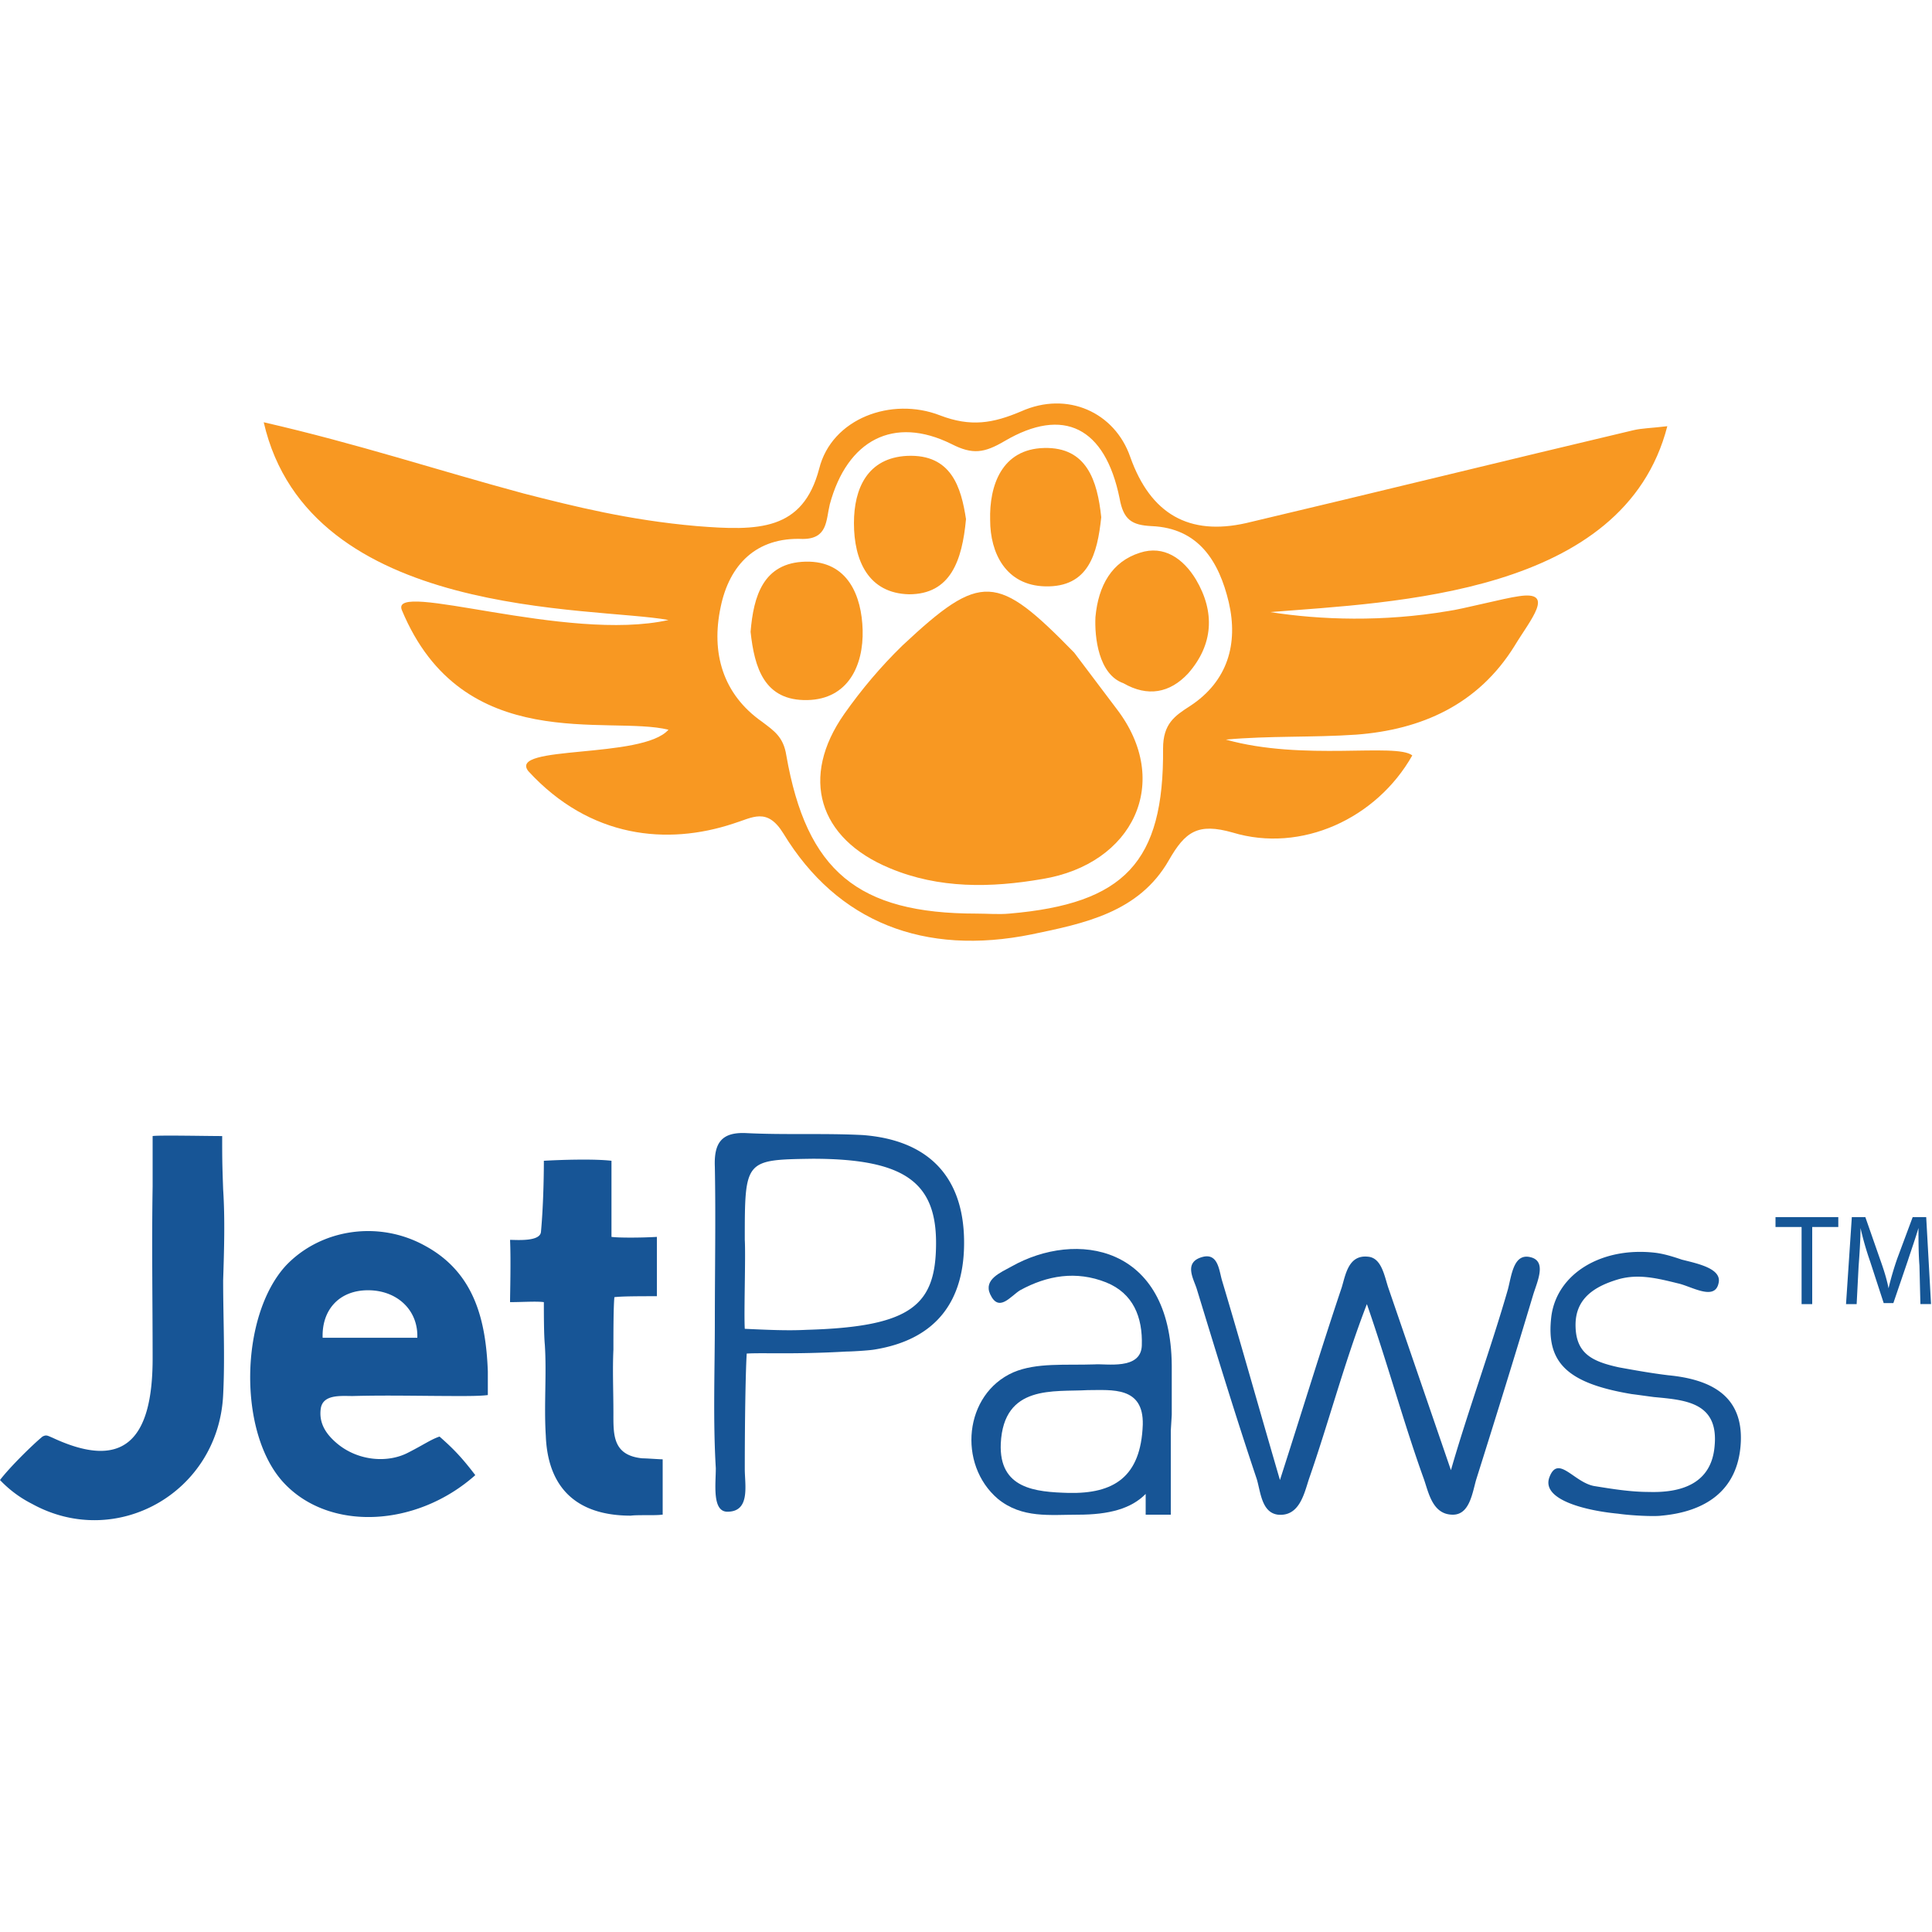 <svg width="48" height="48" viewBox="0 0 48 48" xmlns="http://www.w3.org/2000/svg"><g fill-rule="nonzero" fill="none"><g fill="#F89822"><path d="M16.608 18.13c-1.488-.369-5.112.663-6.624-2.972-.312-.762 4.104.81 6.624.246-1.848-.344-8.928 0-10.056-4.913 2.352.54 4.272 1.18 6.456 1.769 1.248.319 2.616.663 4.296.81 1.536.123 2.64.123 3.048-1.424.312-1.253 1.8-1.793 3-1.327.768.295 1.32.197 2.016-.098 1.152-.516 2.328.025 2.712 1.13.504 1.424 1.464 1.965 2.88 1.645 3.216-.76 6.408-1.547 9.624-2.308.216-.05.432-.05.84-.099-1.08 4.2-6.816 4.372-9.864 4.618 1.248.197 2.808.246 4.416-.025.36-.049 1.392-.319 1.752-.368.936-.147.288.59-.096 1.228-.912 1.474-2.328 2.088-3.936 2.21-1.08.074-2.16.025-3.24.123 1.92.54 4.224.074 4.632.393-.888 1.572-2.76 2.432-4.464 1.916-.864-.245-1.176-.024-1.584.688-.744 1.302-2.112 1.572-3.408 1.842-2.664.54-4.824-.295-6.168-2.505-.408-.663-.768-.393-1.248-.246-1.632.54-3.552.369-5.088-1.302-.528-.663 2.832-.294 3.48-1.031zm7.656 4.568c.264 0 .552.025.816 0 2.856-.245 3.84-1.277 3.816-4.102 0-.614.288-.81.672-1.056.936-.614 1.2-1.547.96-2.579-.24-1.007-.744-1.842-1.92-1.89-.48-.025-.696-.148-.792-.689-.36-1.768-1.392-2.284-2.856-1.424-.504.295-.792.344-1.32.074-1.44-.713-2.592-.099-3.024 1.498-.096.393-.048.86-.672.86-1.152-.05-1.824.638-2.04 1.694-.24 1.13.048 2.162 1.032 2.85.288.22.528.368.6.834.504 2.874 1.776 3.93 4.728 3.93z"/><path d="M18.648 15.698c.072-.884.312-1.72 1.368-1.744 1.056-.024 1.392.86 1.416 1.695.024.884-.36 1.72-1.368 1.744-1.08.025-1.32-.81-1.416-1.695zM24 12.898c-.096 1.032-.384 1.867-1.416 1.867-1.008-.025-1.368-.835-1.368-1.769 0-.86.336-1.62 1.32-1.67 1.104-.049 1.344.786 1.464 1.572zM27.36 12.85c-.096.908-.312 1.743-1.392 1.718-.984-.024-1.368-.835-1.368-1.645-.024-.86.288-1.769 1.344-1.793 1.056-.025 1.32.81 1.416 1.72zM27.744 17.614c1.392 1.818.408 3.856-1.848 4.225-1.272.22-2.568.245-3.792-.27-1.776-.737-2.232-2.26-1.128-3.832.432-.614.912-1.18 1.44-1.695 1.968-1.842 2.352-1.793 4.272.172M27.912 16.975c-.624-.22-.72-1.154-.696-1.645.072-.786.408-1.376 1.104-1.597.6-.196 1.08.148 1.392.663.48.811.432 1.622-.192 2.334-.456.491-1.008.59-1.608.245"/></g><path d="M16.44 37.632c-.144.024-.6 0-.768.024-1.344 0-2.064-.688-2.112-1.99-.048-.76.024-1.522-.024-2.259-.024-.246-.024-.786-.024-1.056-.192-.025-.528 0-.84 0 0-.197.024-1.032 0-1.547.168 0 .744.049.768-.197.072-.786.072-1.67.072-1.768.432-.025 1.248-.05 1.68 0v1.891c.168.024.72.024 1.128 0v1.474c-.384 0-.888 0-1.056.024-.024.246-.024.909-.024 1.302-.024.516 0 1.031 0 1.572 0 .54-.024 1.056.72 1.13.12 0 .408.024.504.024v1.376h-.024zM11.808 36.65c-1.464 1.3-3.624 1.4-4.752.196-1.152-1.228-1.104-4.151.048-5.404.864-.909 2.304-1.13 3.456-.491 1.224.663 1.512 1.842 1.56 3.12v.589c-.192.024-.48.024-.72.024-.888 0-1.752-.024-2.64 0-.288 0-.744-.049-.792.32-.048.368.144.638.408.86.528.441 1.272.49 1.776.22.384-.196.552-.32.768-.393.336.295.552.516.888.958zm-1.44-3.415c.024-.688-.504-1.179-1.224-1.179s-1.152.491-1.128 1.18h2.352zM5.544 31.81c0 .958.048 1.892 0 2.85-.12 2.431-2.664 3.856-4.752 2.701a2.896 2.896 0 0 1-.792-.59c.24-.318.816-.883 1.056-1.08.096-.049.12-.024.24.025 1.728.81 2.496.123 2.496-1.965 0-1.425-.024-2.85 0-4.274v-1.252c.144-.025 1.344 0 1.728 0 0 .54 0 .663.024 1.326.048.737.024 1.498 0 2.26.024 0 .024 0 0 0zM36.048 36.526c.408-1.424 1.008-3.07 1.416-4.494.096-.369.144-.934.6-.786.36.122.12.614.024.933-.456 1.523-.936 3.07-1.416 4.593-.096.344-.168.86-.576.86-.504 0-.6-.54-.72-.885-.48-1.326-.888-2.824-1.416-4.347-.552 1.425-.96 2.972-1.44 4.347-.12.369-.24.934-.768.885-.408-.05-.432-.565-.528-.885-.528-1.572-1.008-3.143-1.488-4.715-.072-.246-.36-.688.168-.81.36-.075.384.343.456.589.456 1.522.888 3.07 1.44 4.96.576-1.792 1.032-3.29 1.536-4.789.096-.319.168-.81.648-.76.336.024.408.466.504.76l1.56 4.544zM17.76 32.818c0-1.278.024-2.555 0-3.832-.024-.59.168-.86.768-.835.96.049 1.944 0 2.904.049 1.632.123 2.496 1.032 2.52 2.604.024 1.522-.696 2.48-2.232 2.726-.144.024-.576.049-.696.049-1.296.074-2.088.025-2.472.05-.024.367-.048 1.473-.048 2.873 0 .393.144 1.056-.432 1.056-.384 0-.288-.688-.288-1.08-.072-1.204-.024-2.432-.024-3.66zm.744-2.014c.024.417-.024 1.817 0 2.21.552.025 1.056.05 1.536.025 2.616-.074 3.216-.614 3.216-2.162 0-1.523-.816-2.088-3.072-2.088-1.68.025-1.68.025-1.68 2.015zM40.2 37.607c-.792-.074-1.92-.344-1.704-.909.216-.565.6.123 1.104.221.456.074.912.148 1.368.148.792.024 1.56-.197 1.632-1.155.096-1.08-.744-1.13-1.512-1.203-.192-.025-.36-.05-.552-.074-1.608-.27-2.136-.786-1.992-1.94.144-1.056 1.248-1.72 2.568-1.572.216.024.456.098.672.172.384.098 1.008.22.912.59-.096.441-.672.073-1.008 0-.504-.124-.984-.246-1.488-.099-.576.172-1.056.467-1.056 1.13 0 .712.408.909 1.08 1.056.408.074.816.147 1.224.196 1.032.099 1.872.492 1.8 1.695-.072 1.18-.888 1.695-1.968 1.793-.168.025-.744 0-1.08-.049z" fill="#175596"/><g fill="#155696"><path d="M44.76 30.484h-.648v-.245h1.56v.245h-.648V32.4h-.264v-1.916zM47.688 31.442c-.024-.295-.024-.663-.024-.933-.072.245-.168.516-.264.81l-.36 1.056h-.24l-.336-1.031a7.713 7.713 0 0 1-.24-.835c0 .27-.024.638-.048.958l-.048.933h-.264l.144-2.161h.336l.36 1.031c.096.27.168.491.216.737a7.71 7.71 0 0 1 .216-.737l.384-1.031h.336l.12 2.161h-.264l-.024-.958z"/></g><path d="M29.112 35.15v-1.227c-.024-2.997-2.376-3.365-3.984-2.456-.264.147-.696.319-.528.687.216.467.504.05.744-.098.672-.368 1.392-.491 2.136-.196.672.27.912.86.888 1.572-.024.614-.888.442-1.176.466-.72.025-1.44-.049-2.016.197-1.224.54-1.392 2.284-.384 3.144.6.49 1.296.393 1.992.393.768 0 1.32-.148 1.68-.516v.516h.624v-2.088l.024-.393zm-2.568 1.941c-.816-.024-1.728-.098-1.68-1.228.072-1.474 1.32-1.277 2.16-1.326.6 0 1.392-.098 1.368.86-.048 1.301-.72 1.719-1.848 1.694z" fill="#175596"/></g></svg>